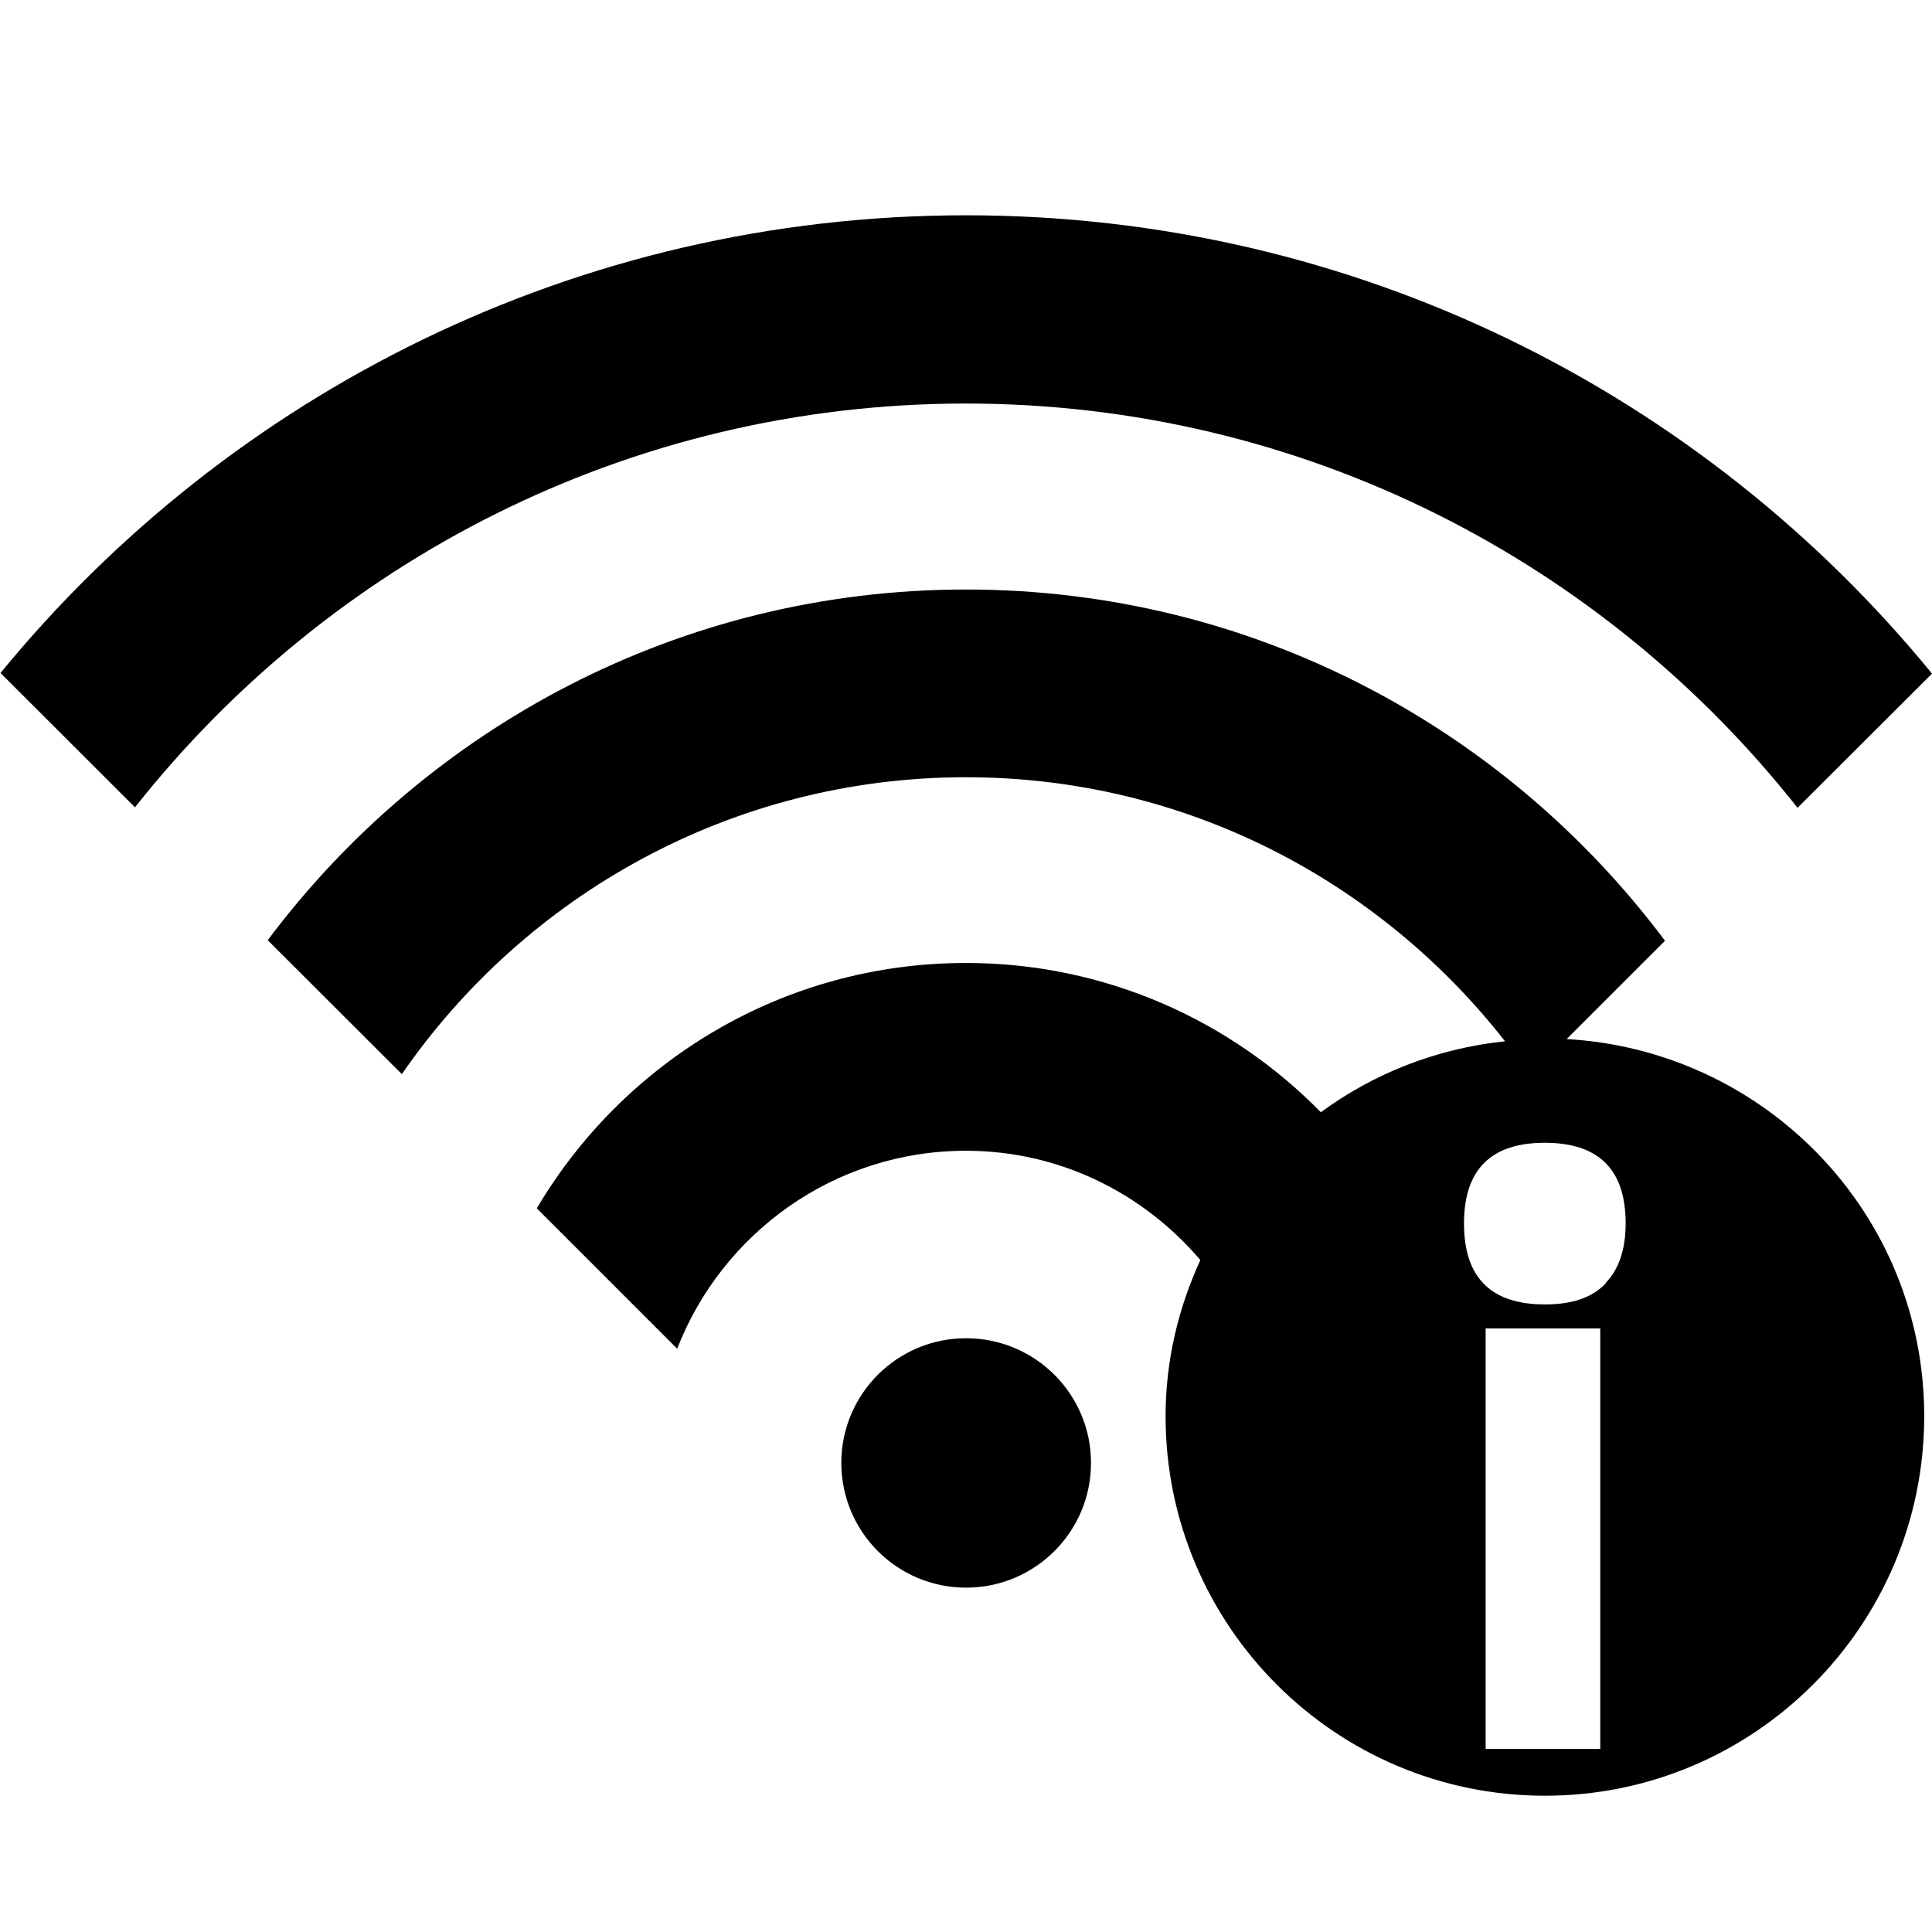<?xml version="1.0" encoding="UTF-8" standalone="no"?>
<!-- Created with Inkscape (http://www.inkscape.org/) -->

<svg
   xmlns:dc="http://purl.org/dc/elements/1.1/"
   xmlns:cc="http://creativecommons.org/ns#"
   xmlns:rdf="http://www.w3.org/1999/02/22-rdf-syntax-ns#"
   xmlns:svg="http://www.w3.org/2000/svg"
   xmlns="http://www.w3.org/2000/svg"
   xmlns:inkscape="http://www.inkscape.org/namespaces/inkscape"
   version="1.1"
   width="30"
   height="30"
   viewBox="0 0 30 30"
   id="svg2">
  <defs
     id="defs8" />
  <path
     d="m 24.312,16.15 1.542,-1.542 C 23.38,11.302 19.448,9.154 15,9.154 c -4.44,0 -8.37,2.145 -10.843,5.445 l 2.083,2.08 c 1.92,-2.78 5.126,-4.61 8.76,-4.61 3.406,0 6.42,1.61 8.37,4.1 -1.065,0.112 -2.04,0.5 -2.86,1.102 -1.4,-1.428 -3.35,-2.318 -5.51,-2.318 -2.84,0 -5.315,1.53 -6.665,3.81 l 2.18,2.18 c 0.7,-1.797 2.44,-3.074 4.484,-3.074 1.46,0 2.76,0.663 3.64,1.697 -0.34,0.74 -0.54,1.56 -0.54,2.426 0,3.253 2.64,5.892 5.89,5.892 3.25,0 5.89,-2.64 5.89,-5.893 0.002,-3.146 -2.474,-5.695 -5.58,-5.858 z m 0.547,11.008 h -1.79 v -6.53 h 1.78 v 6.53 z m 0.08,-7.235 c -0.21,0.224 -0.52,0.332 -0.95,0.332 -0.838,0 -1.256,-0.416 -1.256,-1.258 0,-0.837 0.42,-1.252 1.253,-1.252 0.84,0 1.257,0.415 1.257,1.252 0,0.4 -0.103,0.71 -0.312,0.926 z M 27.909,12.547 30,10.46 C 26.448,6.116 21.05,3.343 15,3.343 8.957,3.343 3.562,6.113 0.008,10.45 l 2.088,2.086 C 5.11,8.723 9.763,6.266 15,6.266 c 5.243,0.002 9.902,2.462 12.914,6.28 z M 15,20.78 c -1.068,0 -1.936,0.866 -1.936,1.936 0,1.07 0.867,1.937 1.937,1.937 1.07,0 1.94,-0.866 1.94,-1.937 0,-1.071 -0.87,-1.936 -1.94,-1.936 z"
     inkscape:connector-curvature="0"
     id="path4" />
</svg>
